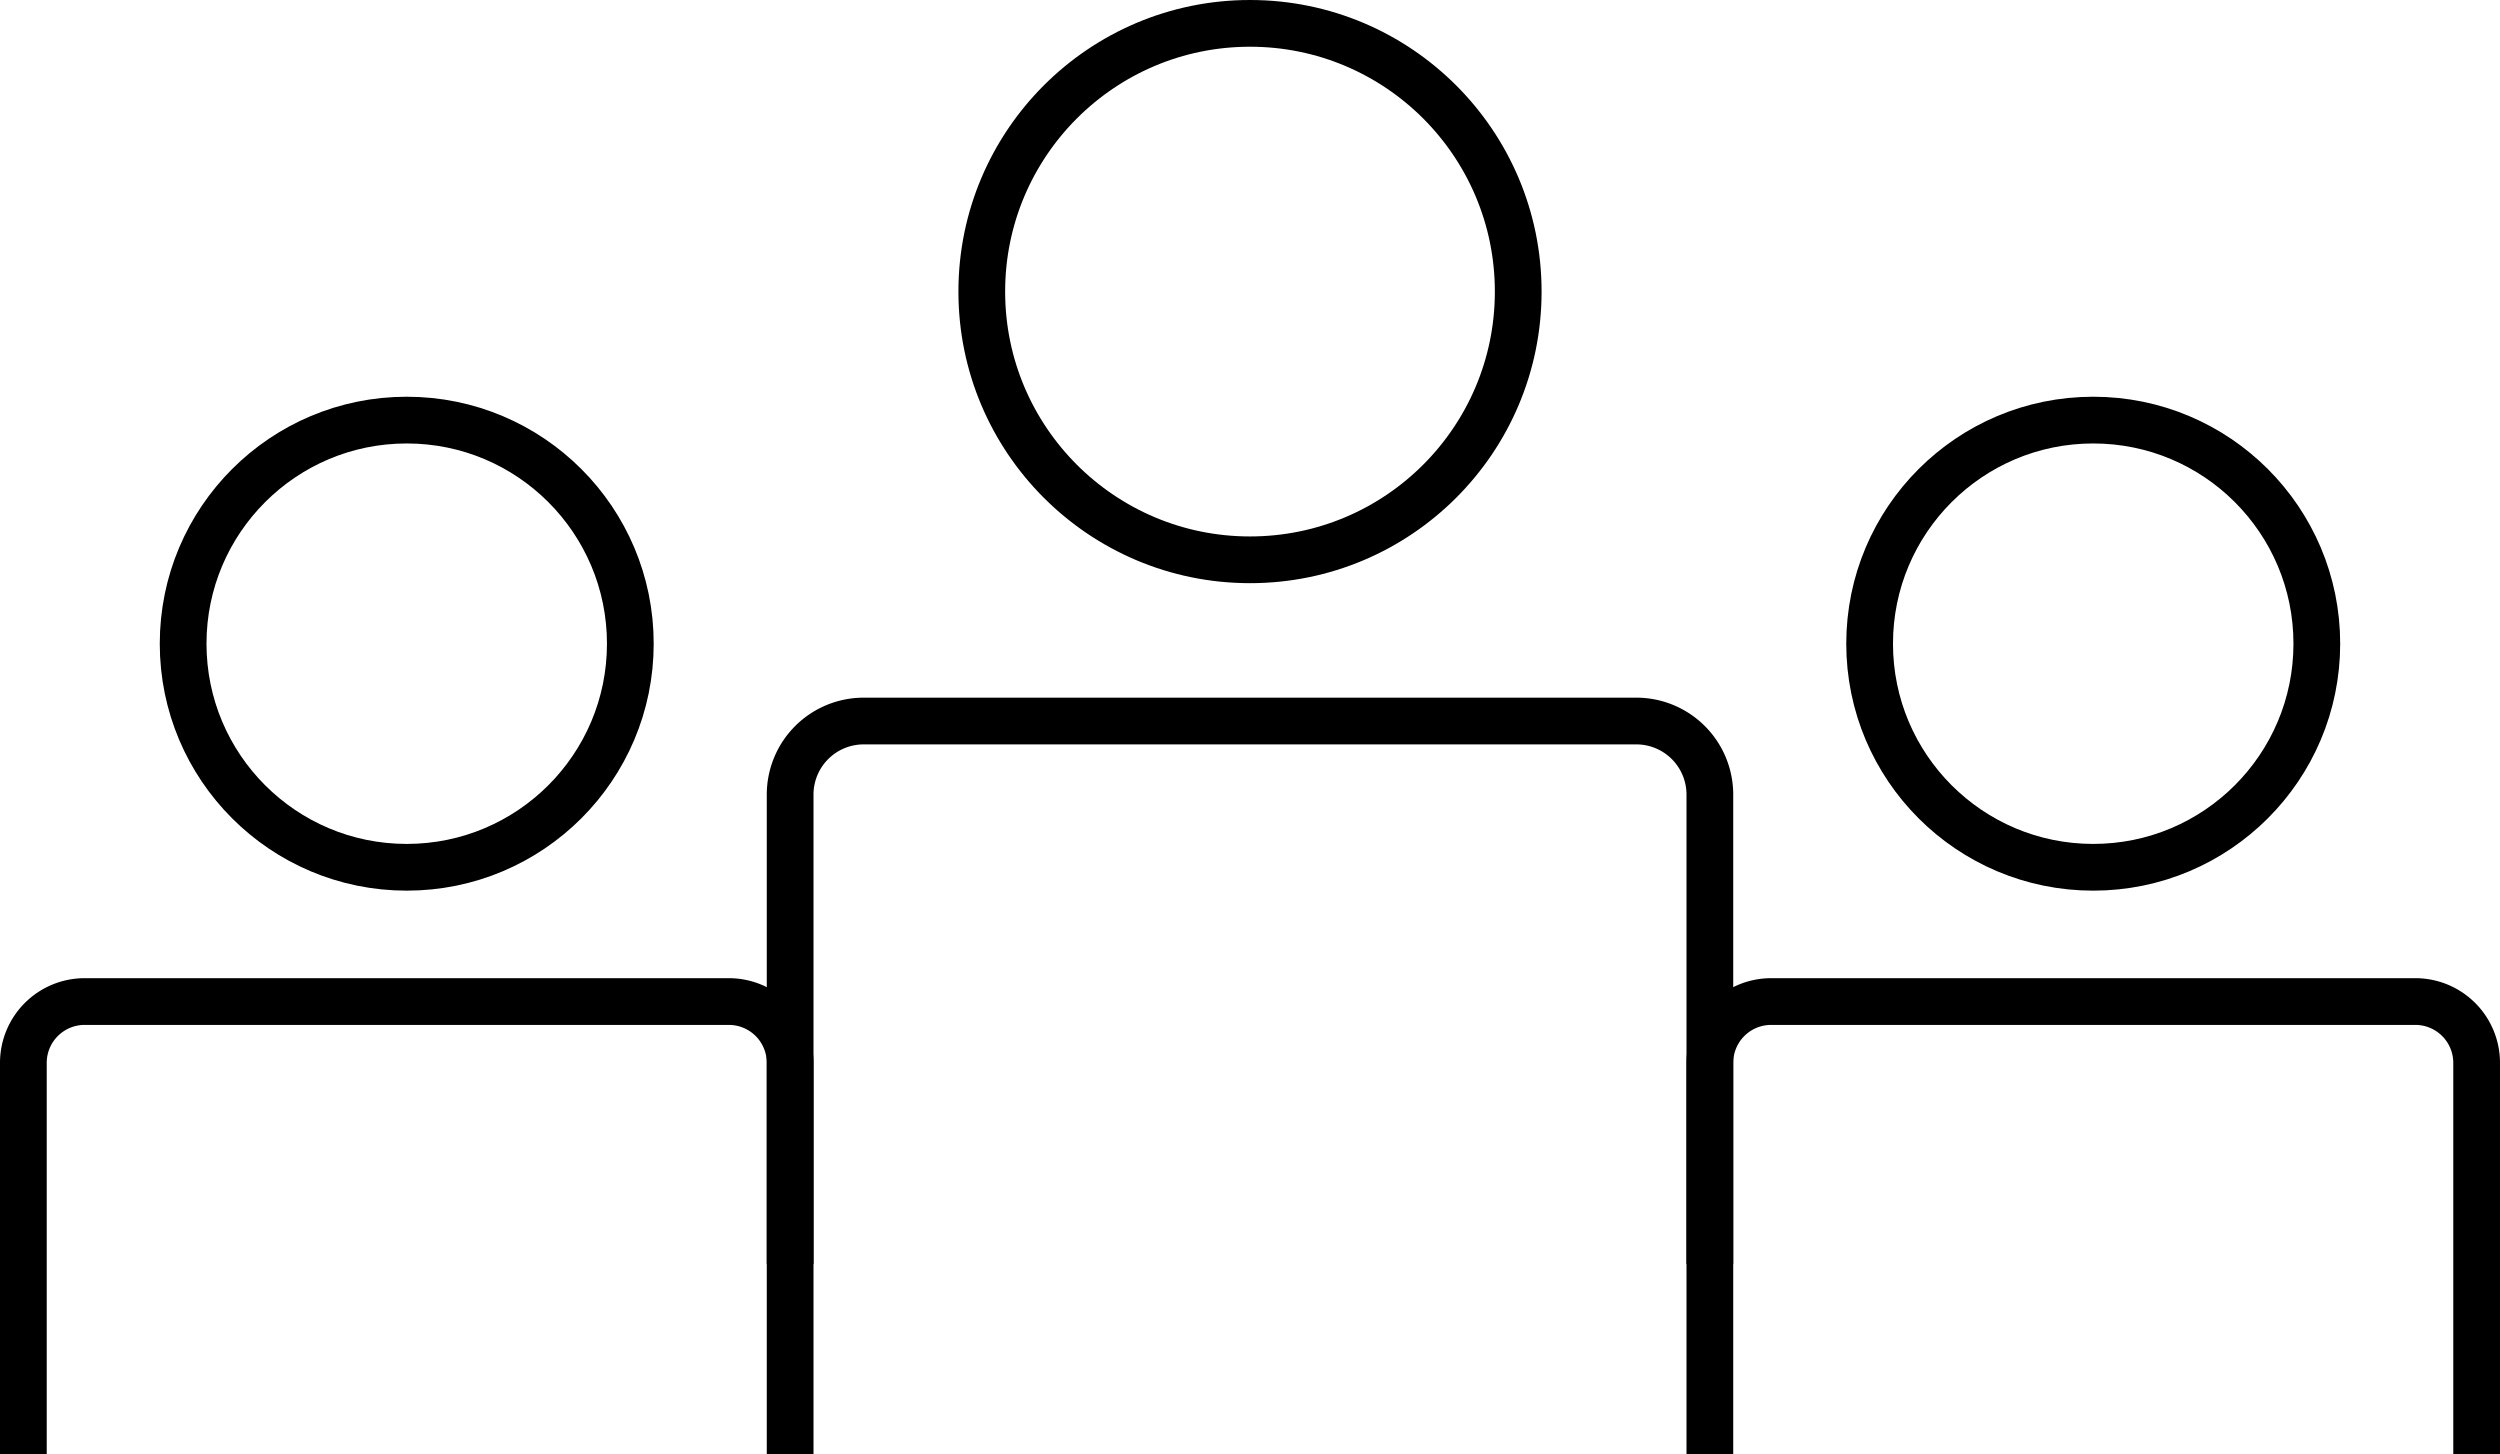 <svg xmlns="http://www.w3.org/2000/svg" width="53.5" height="31.125" viewBox="0 0 53.5 31.125">
  <g id="group-event" transform="translate(-2735.821 583.583)">
    <circle id="Ellipse_29" data-name="Ellipse 29" cx="5.74" cy="5.74" r="5.74" transform="translate(2756.831 -583.083)" fill="none" stroke="#000" stroke-miterlimit="10" stroke-width="1"/>
    <path id="Path_2601" data-name="Path 2601" d="M2788.42-524.059v-10.047a1.574,1.574,0,0,1,1.574-1.574h16.535a1.574,1.574,0,0,1,1.573,1.574v10.047" transform="translate(-35.69 -32.473)" fill="none" stroke="#000" stroke-miterlimit="10" stroke-width="1"/>
    <circle id="Ellipse_30" data-name="Ellipse 30" cx="4.785" cy="4.785" r="4.785" transform="translate(2775.831 -574.593)" fill="none" stroke="#000" stroke-miterlimit="10" stroke-width="1"/>
    <path id="Path_2602" data-name="Path 2602" d="M2850.911-506.92V-515.3a1.312,1.312,0,0,1,1.312-1.312h13.785a1.312,1.312,0,0,1,1.312,1.312v8.376" transform="translate(-78.499 -45.538)" fill="none" stroke="#000" stroke-miterlimit="10" stroke-width="1"/>
    <circle id="Ellipse_31" data-name="Ellipse 31" cx="4.785" cy="4.785" r="4.785" transform="translate(2739.74 -574.593)" fill="none" stroke="#000" stroke-miterlimit="10" stroke-width="1"/>
    <path id="Path_2603" data-name="Path 2603" d="M2736.321-506.92V-515.3a1.312,1.312,0,0,1,1.312-1.312h13.785a1.312,1.312,0,0,1,1.312,1.312v8.376" transform="translate(0 -45.538)" fill="none" stroke="#000" stroke-miterlimit="10" stroke-width="1"/>
  </g>
</svg>
